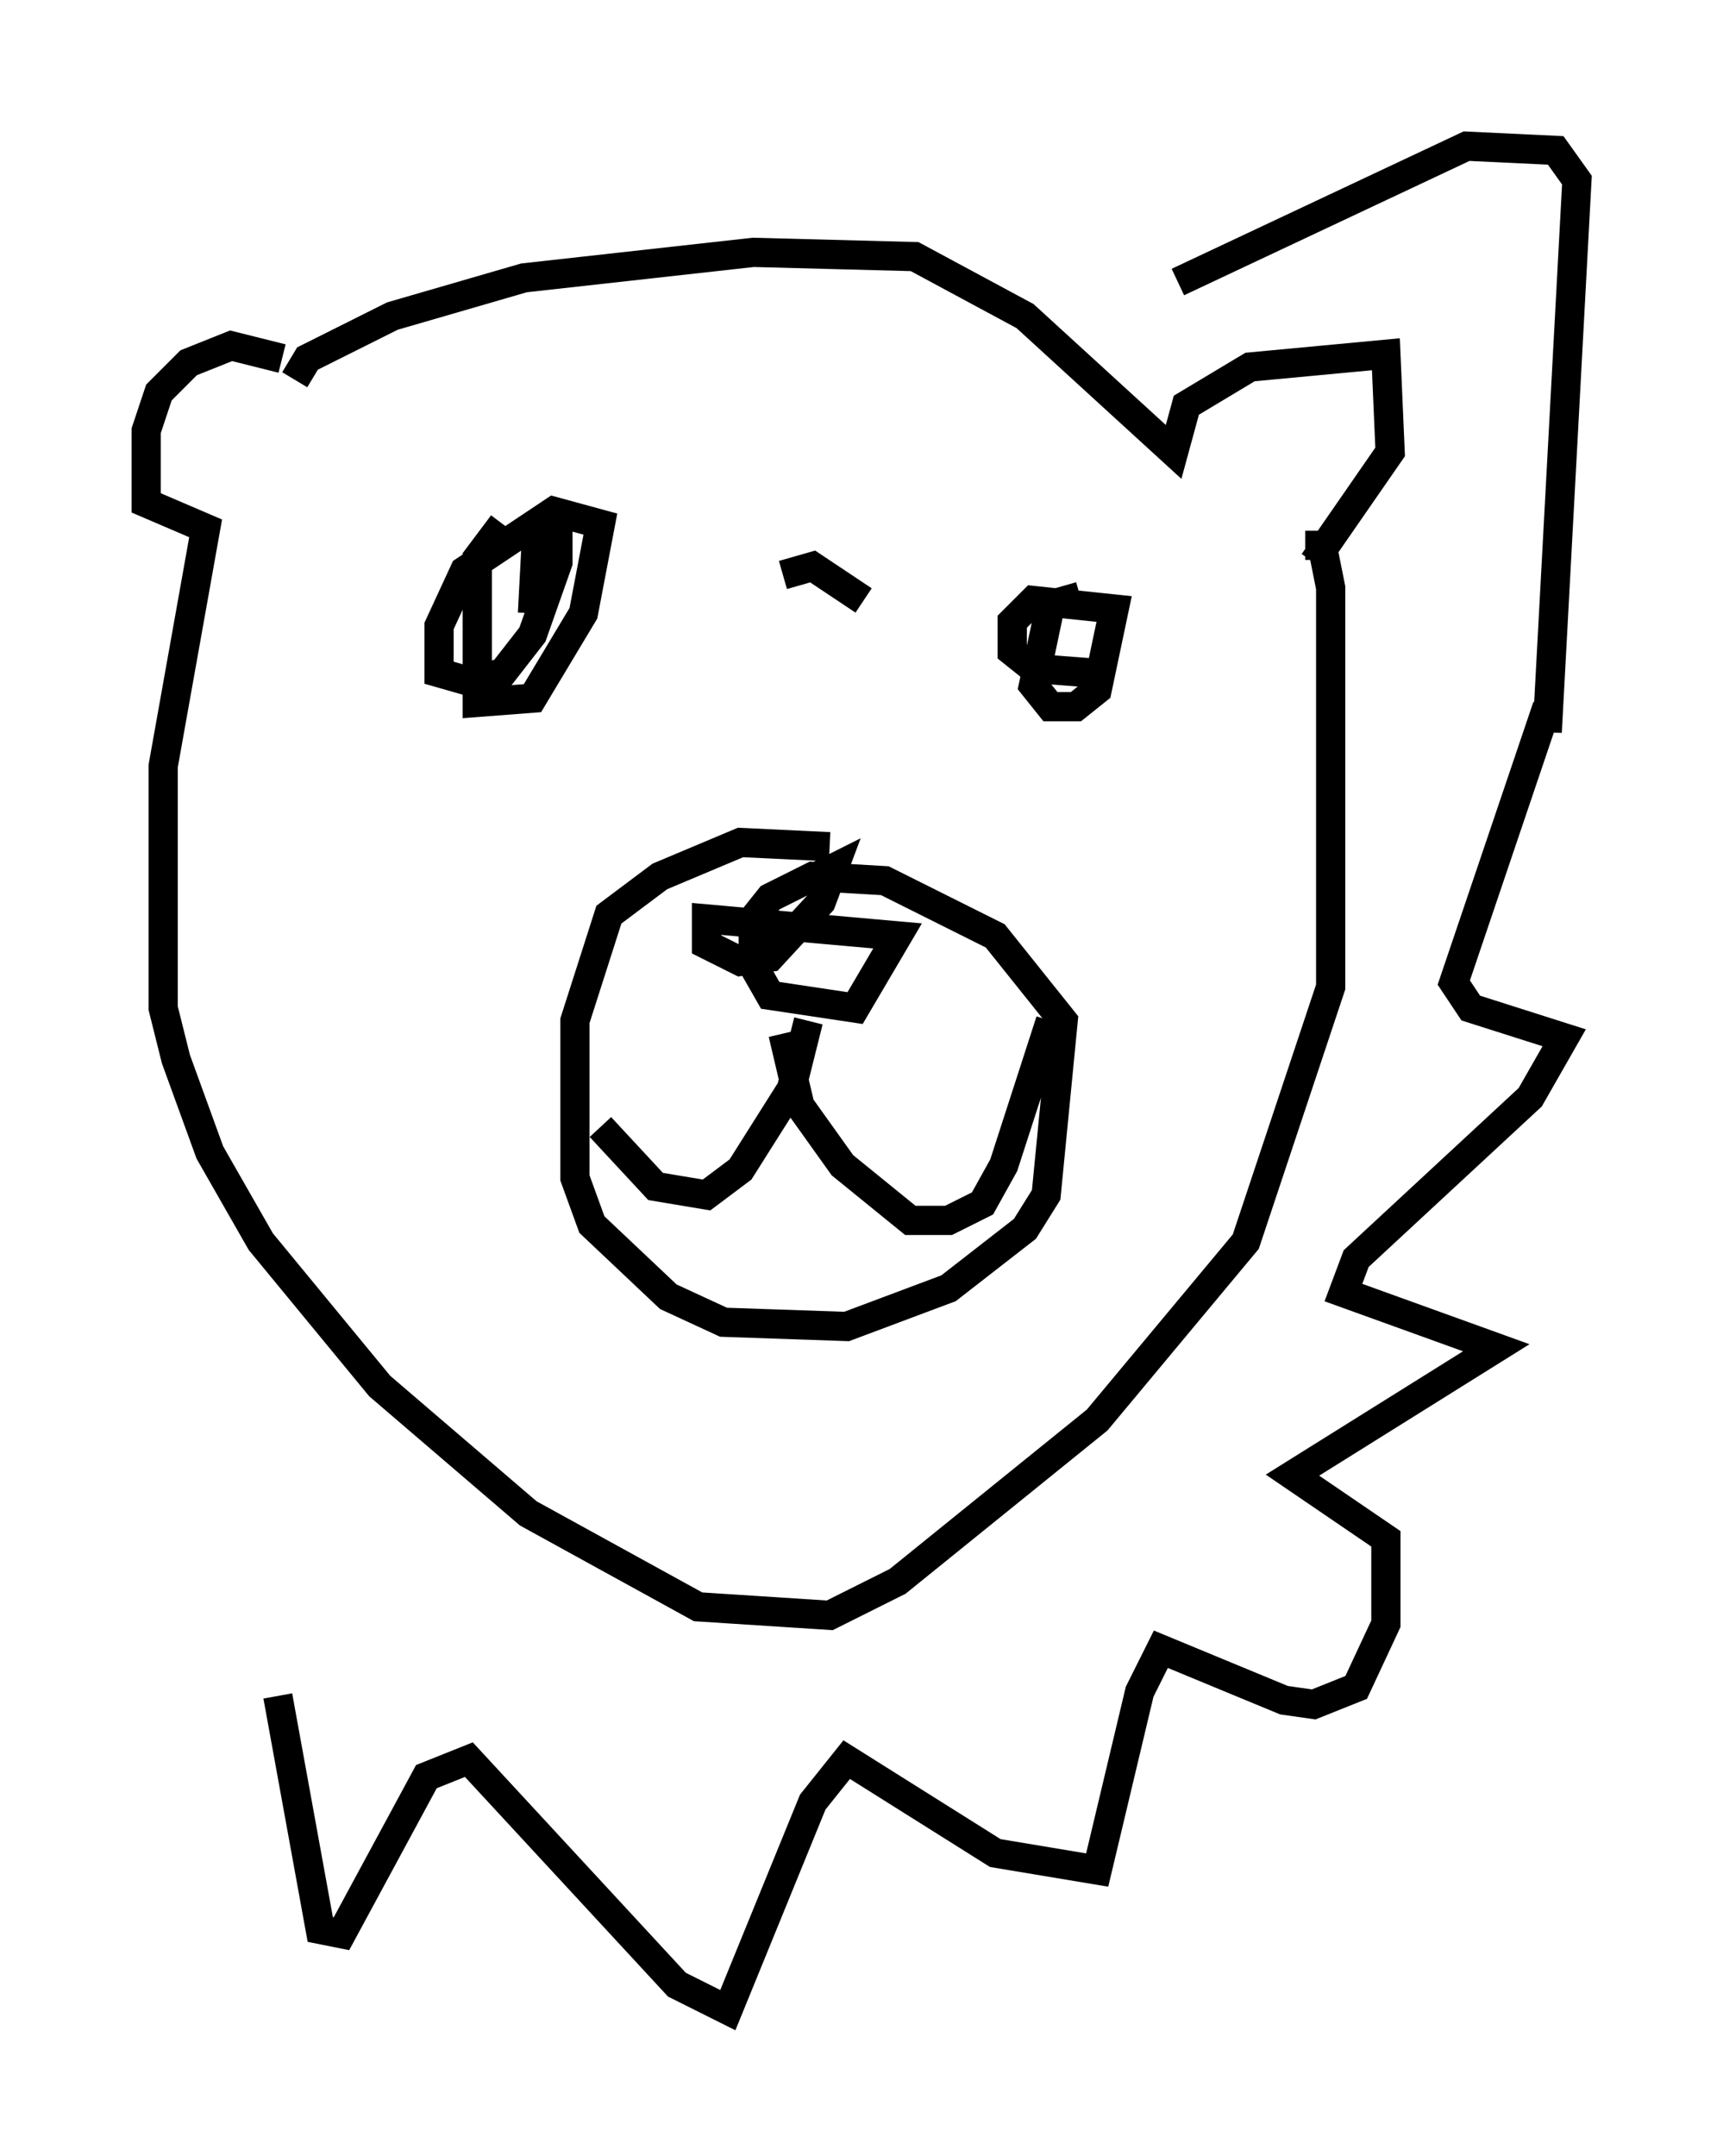 <?xml version="1.0" encoding="utf-8" ?>
<svg baseProfile="full" height="73.765" version="1.1" width="58.95" xmlns="http://www.w3.org/2000/svg" xmlns:ev="http://www.w3.org/2001/xml-events" xmlns:xlink="http://www.w3.org/1999/xlink"><defs /><rect fill="white" height="73.765" width="58.95" x="0" y="0" /><path d="M29.547, 20.542 m0.0, 0.0 m0.0, 0.0 l-1.743, -1.162 -1.017, 0.291 m1.598, 9.296 l-3.05, -0.145 -2.76, 1.162 l-1.743, 1.307 -1.162, 3.631 l0.0, 5.374 0.581, 1.598 l2.615, 2.469 1.888, 0.872 l4.212, 0.145 3.486, -1.307 l2.615, -2.034 0.726, -1.162 l0.581, -5.955 -2.324, -2.905 l-3.777, -1.888 -2.469, -0.145 l-1.453, 0.726 -0.581, 0.726 l0.0, 1.598 0.581, 1.017 l2.905, 0.436 1.453, -2.469 l-6.536, -0.581 0.0, 0.872 l1.162, 0.581 1.017, -0.145 l1.743, -1.888 0.436, -1.162 l-0.581, 0.291 m-0.291, 4.939 l-0.581, 2.324 -1.743, 2.76 l-1.162, 0.872 -1.743, -0.291 l-1.888, -2.034 m6.246, -3.196 l0.581, 2.469 1.453, 2.034 l2.324, 1.888 1.307, 0.0 l1.162, -0.581 0.726, -1.307 l1.598, -4.939 m1.017, -14.525 l-1.017, 0.291 -0.581, 2.76 l0.581, 0.726 0.872, 0.0 l0.726, -0.581 0.581, -2.76 l-2.76, -0.291 -0.726, 0.726 l0.0, 1.017 0.726, 0.581 l1.888, 0.145 m-20.045, -5.084 l-0.872, 1.162 0.0, 4.939 l1.888, -0.145 1.743, -2.905 l0.581, -3.05 -1.598, -0.436 l-3.05, 2.034 -0.872, 1.888 l0.0, 1.598 1.017, 0.291 l1.162, -0.291 1.017, -1.307 l0.872, -2.469 0.0, -1.017 l-0.726, 0.0 -0.145, 2.76 m-8.134, -7.989 l0.436, -0.726 2.905, -1.453 l4.503, -1.307 7.844, -0.872 l5.52, 0.145 3.777, 2.034 l5.084, 4.648 0.436, -1.598 l2.179, -1.307 4.648, -0.436 l0.145, 3.341 -2.615, 3.777 m-35.296, -6.972 l-1.743, -0.436 -1.453, 0.581 l-1.017, 1.017 -0.436, 1.307 l0.0, 2.469 2.034, 0.872 l-1.453, 8.134 0.0, 8.279 l0.436, 1.743 1.162, 3.196 l1.743, 3.05 4.067, 4.939 l5.084, 4.358 5.81, 3.196 l4.503, 0.291 2.324, -1.162 l6.827, -5.52 5.084, -6.101 l2.905, -8.715 0.0, -13.654 l-0.291, -1.453 -0.581, 0.0 m-35.151, 39.363 l1.453, 7.989 0.726, 0.145 l2.905, -5.374 1.453, -0.581 l7.117, 7.698 1.743, 0.872 l2.905, -7.117 1.162, -1.453 l5.084, 3.196 3.486, 0.581 l1.453, -6.101 0.726, -1.453 l4.212, 1.743 1.017, 0.145 l1.453, -0.581 1.017, -2.179 l0.0, -2.905 -3.196, -2.179 l6.972, -4.358 -5.229, -1.888 l0.436, -1.162 5.955, -5.52 l1.162, -2.034 -3.196, -1.017 l-0.581, -0.872 3.196, -9.441 l0.0, 0.872 1.017, -18.883 l-0.726, -1.017 -3.05, -0.145 l-9.877, 4.648 " fill="none" stroke="black" stroke-width="1" /></svg>